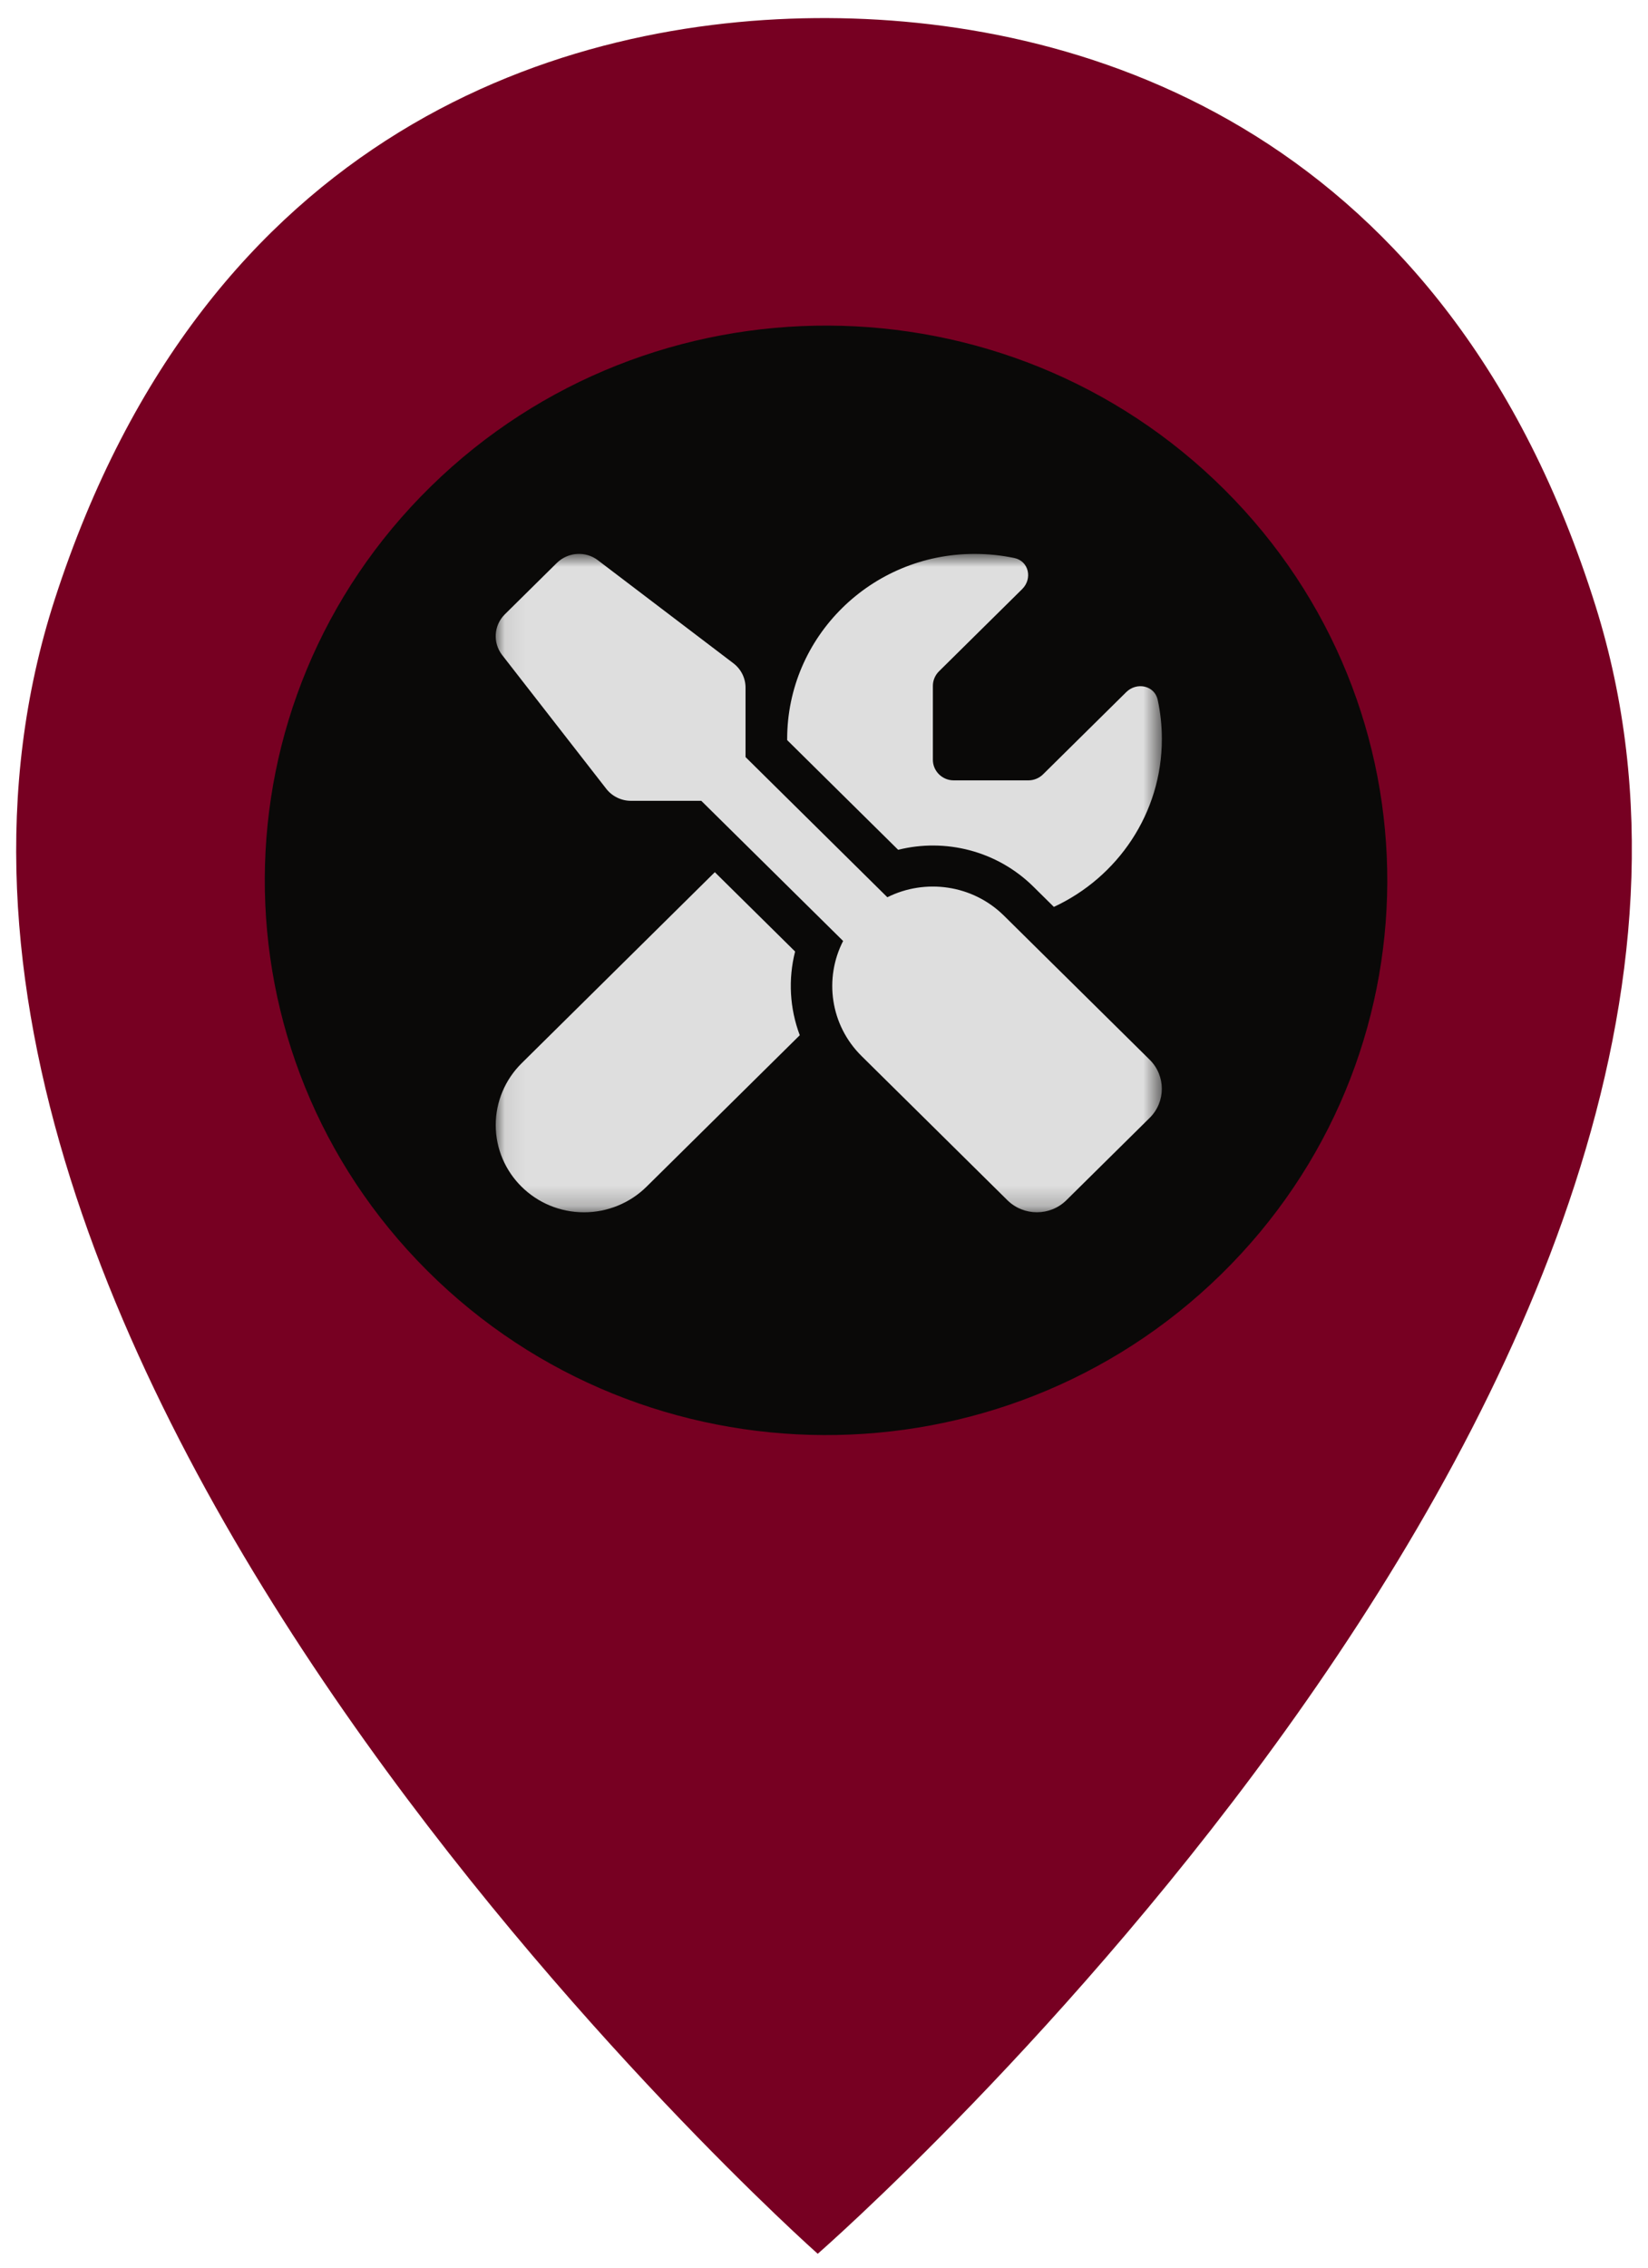 <svg xmlns="http://www.w3.org/2000/svg" width="80" height="110" viewBox="0 0 80 110" fill="none">
<g clip-path="url(#clip0_1551_744)">
<path d="M39.696 109.327C39.696 109.327 -9.263 65.926 2.655 29.081C10.023 6.301 27.347 0.823 40.181 0.877C53.016 0.931 70.29 6.552 77.454 29.394C89.041 66.336 39.696 109.327 39.696 109.327Z" fill="#770022"/>
<path d="M59.445 23.756C48.85 13.203 31.6 13.131 20.915 23.595C10.23 34.06 10.157 51.098 20.752 61.651C31.347 72.204 48.597 72.276 59.282 61.812C69.967 51.347 70.04 34.309 59.445 23.756Z" fill="#0A0908"/>
<mask id="mask0_1551_744" style="mask-type:luminance" maskUnits="userSpaceOnUse" x="24" y="26" width="33" height="33">
<path d="M56.401 26.868H24.064V58.806H56.401V26.868Z" fill="white"/>
</mask>
<g mask="url(#mask0_1551_744)">
<path d="M29.029 27.18C28.428 26.719 27.576 26.775 27.033 27.305L24.506 29.8C23.97 30.331 23.913 31.173 24.374 31.772L29.427 38.259C29.711 38.627 30.159 38.846 30.627 38.846H34.043L40.928 45.645C39.999 47.454 40.296 49.724 41.831 51.234L48.904 58.221C49.694 59 50.976 59 51.765 58.221L55.807 54.228C56.597 53.449 56.597 52.182 55.807 51.402L48.734 44.416C47.205 42.906 44.907 42.607 43.075 43.524L36.191 36.724V33.356C36.191 32.888 35.969 32.452 35.597 32.171L29.029 27.18ZM25.321 51.577C24.519 52.369 24.064 53.449 24.064 54.571C24.064 56.911 25.984 58.807 28.353 58.807C29.489 58.807 30.582 58.358 31.384 57.566L38.824 50.217C38.332 48.913 38.256 47.498 38.597 46.156L34.7 42.308L25.321 51.577ZM56.401 35.851C56.401 35.196 56.332 34.56 56.199 33.949C56.047 33.25 55.182 33.069 54.671 33.574L50.635 37.56C50.445 37.748 50.187 37.854 49.921 37.854H46.296C45.74 37.854 45.285 37.404 45.285 36.856V33.269C45.285 33.007 45.393 32.751 45.582 32.564L49.618 28.578C50.13 28.073 49.947 27.218 49.239 27.068C48.614 26.937 47.97 26.869 47.306 26.869C42.285 26.869 38.212 30.892 38.212 35.851V35.901L43.599 41.222C45.873 40.654 48.386 41.253 50.167 43.012L51.159 43.992C54.254 42.557 56.401 39.45 56.401 35.851Z" fill="#DEDEDE"/>
</g>
</g>
<defs>
<clipPath id="clip0_1551_744">
<rect width="80" height="110" fill="white"/>
</clipPath>
</defs>
</svg>
